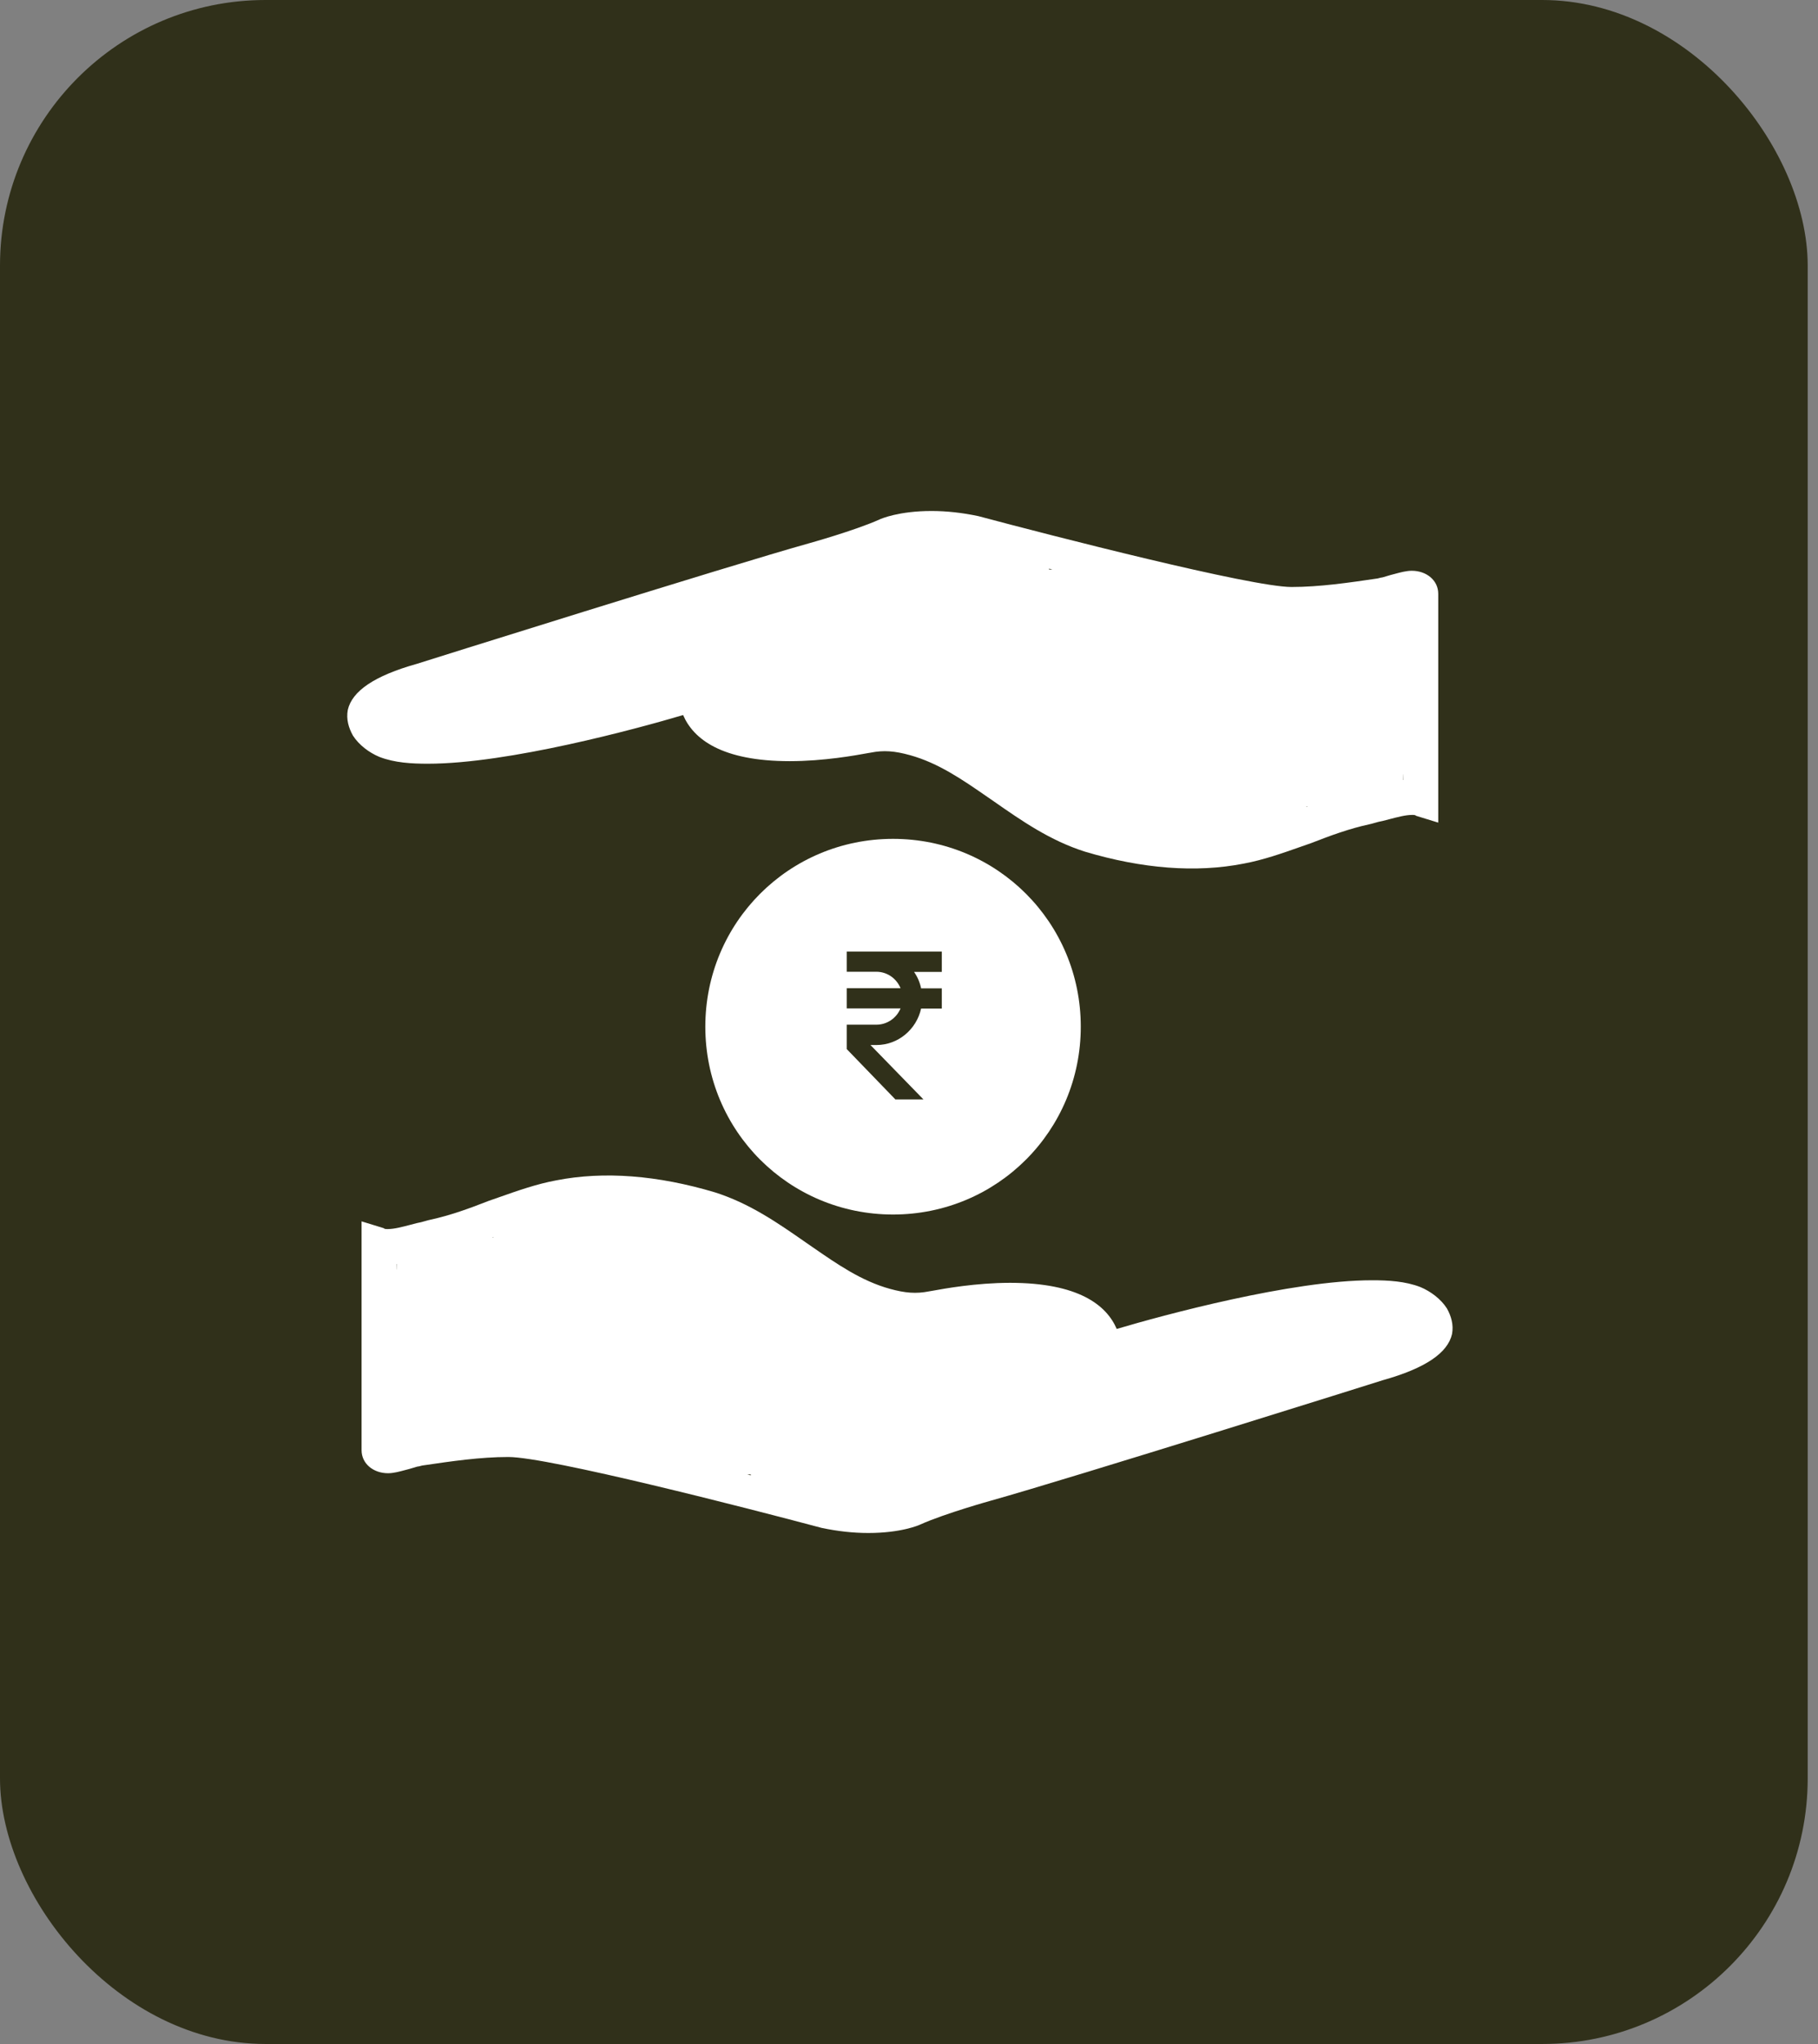 <svg width="89" height="100" viewBox="0 0 89 100" fill="none" xmlns="http://www.w3.org/2000/svg">
<rect x="0" y="0" width="89" height="100" fill="#808080" stroke="none"/>
<rect width="88.496" height="100" rx="13" fill="#30301A"/>
<path fill-rule="evenodd" clip-rule="evenodd" d="M43.719 41.04C38.623 41.04 34.529 45.134 34.529 50.23C34.529 55.326 38.623 59.419 43.719 59.419C48.815 59.419 52.909 55.326 52.909 50.23C52.909 45.134 48.815 41.04 43.719 41.04ZM44.747 47.549H46.106L46.106 46.554L41.452 46.554V47.542L42.9 47.542C43.441 47.542 43.891 47.876 44.087 48.347H41.452V49.334H44.087C43.891 49.806 43.433 50.132 42.9 50.132H41.452V51.325L43.831 53.786L45.205 53.786L42.615 51.127H42.9C43.974 51.127 44.867 50.36 45.093 49.342H46.106V48.355H45.093C45.032 48.058 44.912 47.785 44.747 47.549Z" fill="white"/>
<path fill-rule="evenodd" clip-rule="evenodd" d="M17.277 35.986C17.569 36.445 18.07 36.821 18.571 37.03C19.323 37.322 20.159 37.364 20.952 37.364C24.879 37.364 31.187 35.652 33.442 34.983C33.943 36.153 35.322 37.239 38.663 37.239C40.328 37.239 41.907 36.951 42.442 36.853C42.552 36.833 42.617 36.821 42.632 36.821C43.258 36.696 43.801 36.738 44.553 36.947C45.938 37.331 47.111 38.141 48.332 38.985C48.436 39.057 48.541 39.13 48.647 39.202L48.648 39.203C50.026 40.163 51.404 41.124 53.116 41.667C55.915 42.502 58.546 42.711 60.885 42.251C61.836 42.075 62.757 41.751 63.673 41.428C63.844 41.368 64.014 41.308 64.185 41.249C65.146 40.873 66.065 40.539 67.026 40.33C67.117 40.312 67.208 40.285 67.303 40.258C67.425 40.223 67.553 40.186 67.694 40.163C67.794 40.138 67.896 40.111 67.998 40.084C68.406 39.977 68.814 39.87 69.114 39.87C69.24 39.87 69.281 39.87 69.323 39.912L70.409 40.246V29.052C70.409 28.383 69.824 27.924 69.114 27.924C68.851 27.924 68.561 28.002 68.287 28.076L68.287 28.076C68.213 28.096 68.141 28.115 68.07 28.133C68.004 28.149 67.932 28.172 67.863 28.194C67.758 28.227 67.661 28.258 67.611 28.258L67.443 28.3C66.023 28.509 64.603 28.718 63.224 28.718C61.261 28.718 51.487 26.211 47.895 25.251C47.101 25.084 46.349 25 45.597 25C44.01 25 43.133 25.376 43.049 25.418C41.838 25.961 39.582 26.587 39.582 26.587C35.697 27.673 20.535 32.435 20.41 32.477C18.321 33.062 17.235 33.814 17.026 34.733C16.942 35.192 17.068 35.61 17.277 35.986L17.277 35.986ZM51.357 27.821L51.527 27.864H51.357V27.821ZM63.959 39.484L64.017 39.465H63.959V39.484ZM68.697 38.158L68.686 38.159V37.889H68.69C68.692 37.984 68.694 38.073 68.697 38.158Z" fill="white"/>
<path fill-rule="evenodd" clip-rule="evenodd" d="M70.834 64.014C70.541 63.555 70.04 63.179 69.539 62.97C68.787 62.678 67.952 62.636 67.158 62.636C63.231 62.636 56.924 64.348 54.669 65.017C54.167 63.847 52.789 62.761 49.447 62.761C47.782 62.761 46.203 63.049 45.668 63.147C45.559 63.167 45.493 63.179 45.479 63.179C44.852 63.304 44.309 63.262 43.557 63.053C42.172 62.669 41 61.859 39.779 61.015C39.674 60.943 39.569 60.87 39.464 60.798L39.463 60.797C38.085 59.837 36.707 58.876 34.994 58.333C32.196 57.498 29.564 57.289 27.225 57.749C26.275 57.925 25.354 58.249 24.438 58.572C24.267 58.632 24.096 58.692 23.925 58.751C22.964 59.127 22.045 59.461 21.085 59.67C20.993 59.688 20.902 59.715 20.807 59.742C20.685 59.777 20.557 59.814 20.416 59.837C20.316 59.862 20.214 59.889 20.112 59.916C19.705 60.023 19.297 60.13 18.996 60.13C18.871 60.13 18.829 60.13 18.787 60.088L17.701 59.754V70.948C17.701 71.617 18.286 72.076 18.996 72.076C19.26 72.076 19.549 71.998 19.824 71.924L19.824 71.924C19.897 71.904 19.97 71.885 20.04 71.867C20.106 71.851 20.179 71.828 20.247 71.806C20.353 71.772 20.449 71.742 20.5 71.742L20.667 71.7C22.087 71.491 23.507 71.282 24.886 71.282C26.849 71.282 36.624 73.789 40.216 74.749C41.009 74.916 41.761 75 42.513 75C44.1 75 44.977 74.624 45.061 74.582C46.273 74.039 48.528 73.413 48.528 73.413C52.413 72.327 67.576 67.565 67.701 67.523C69.789 66.938 70.875 66.186 71.084 65.267C71.168 64.808 71.043 64.39 70.834 64.014L70.834 64.014ZM36.754 72.179L36.584 72.136H36.754V72.179ZM24.15 60.516L24.093 60.535H24.15V60.516ZM19.414 61.842L19.424 61.841V62.11H19.42C19.418 62.016 19.416 61.927 19.414 61.842Z" fill="white"/>
</svg>
